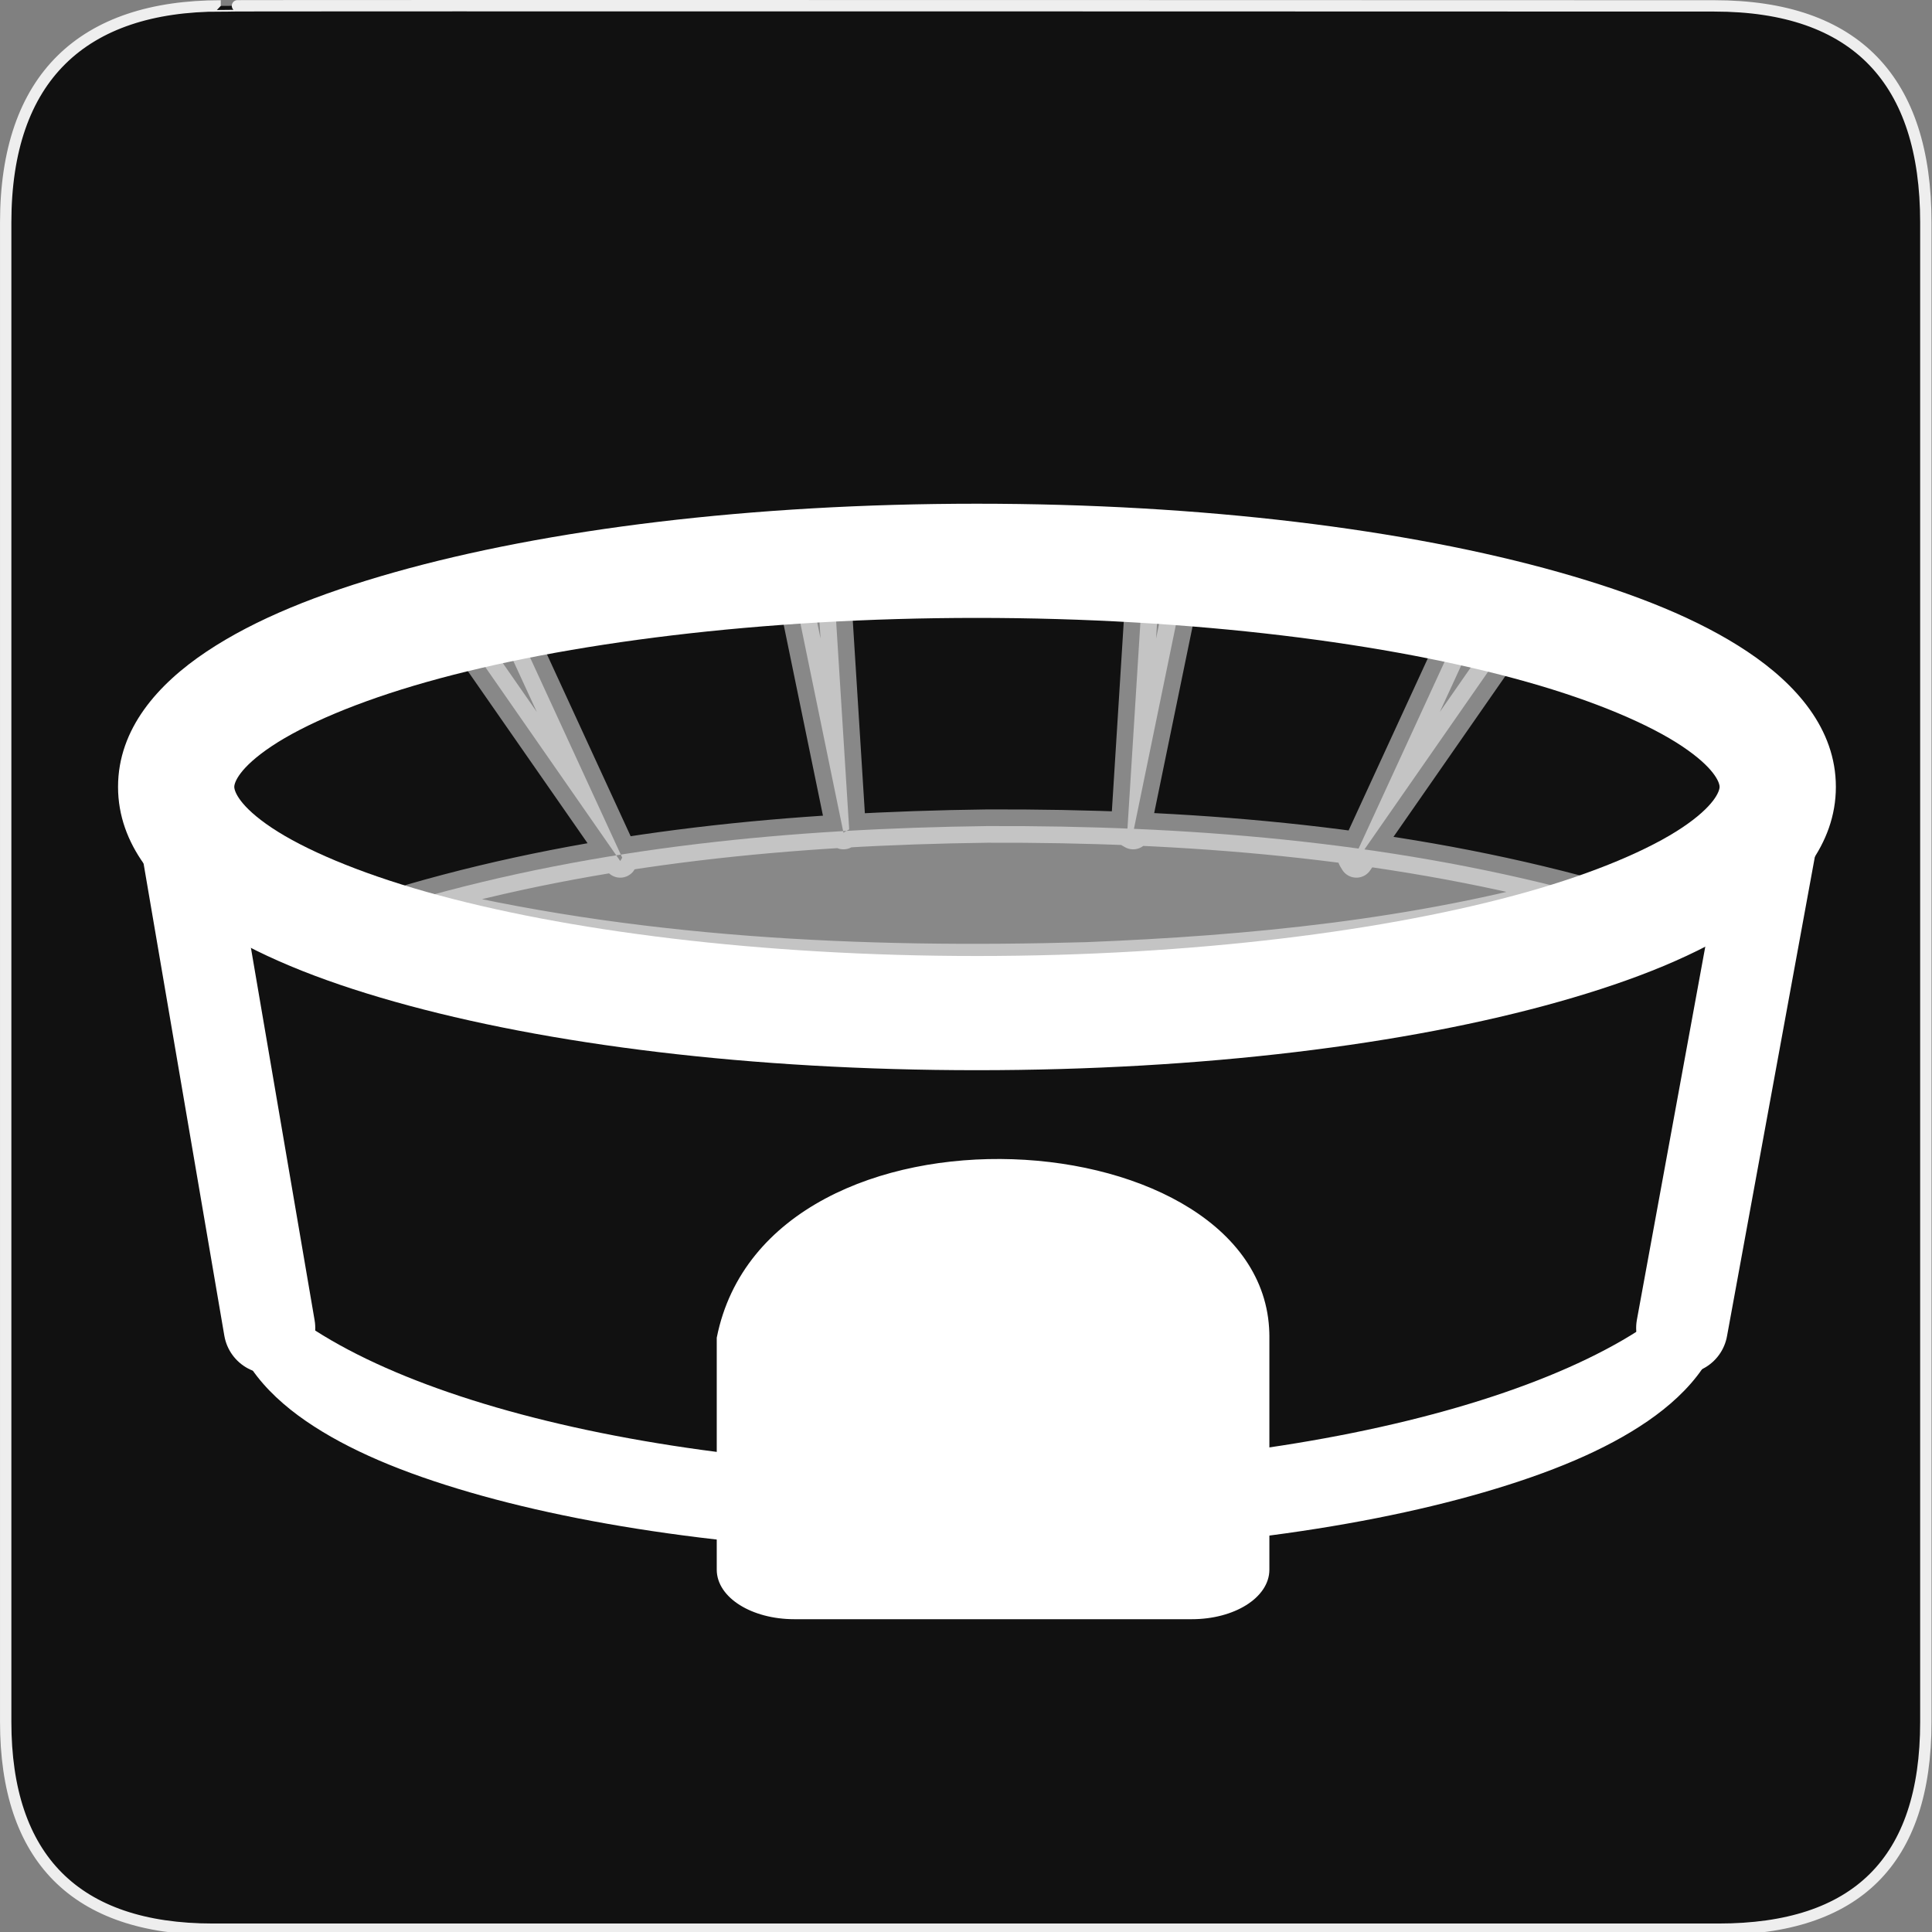 <svg xmlns="http://www.w3.org/2000/svg" viewBox="0 0 580 580"><rect x="0" y="0" width="580" height="580" fill="#808080" stroke="none"/><path d="m66.28 1.768c-41.34 0-64.57 21.371-64.57 65.04v450.12c0 40.844 20.895 62.23 62.19 62.23h452.02c41.31 0 62.23-20.315 62.23-62.23v-450.12c0-42.601-20.922-65.04-63.52-65.04-.004 0-448.5-.143-448.35 0z" fill="#111" stroke="#eee" stroke-width="3.408"/><g fill="#fff"><path d="m515.17 377.03c-20.8 36.33-112.23 63.69-221.9 63.69-109.63 0-201.06-27.316-221.9-63.63-1.654 4.05-2.594 8.398-2.594 13.09 0 15.631 10.373 27.694 23.09 36.44 12.72 8.746 29.25 15.584 49.18 21.379 39.85 11.589 93.24 18.446 152.22 18.446 58.981 0 112.32-6.857 152.17-18.446 19.925-5.795 36.508-12.633 49.23-21.379 12.72-8.746 23.14-20.809 23.14-36.44 0-4.714-.974-9.08-2.643-13.143" color="#000"/><g stroke="#fff"><g stroke-linejoin="round" stroke-linecap="round" stroke-width="27.495"><path d="m53.01 235.6l27.888 163.08"/><path d="m534.82 235.6l-29.888 163.08"/></g><path d="m380.16 401.69v69.53c0 7.733-9.973 13.959-22.361 13.959h-119.35c-12.388 0-22.361-6.226-22.361-13.959v-69.53c15.1-75.62 164.7-65.08 164.07 0z" stroke-width="1.833"/></g><path d="m293.26 151.22c-67.738 0-129.02 7.645-174.79 20.568-22.883 6.461-41.873 14.08-56.48 23.835-14.608 9.752-26.551 23.17-26.551 40.6 0 17.43 11.942 30.848 26.551 40.6 14.608 9.752 33.598 17.427 56.48 23.889 45.767 12.923 107.05 20.568 174.79 20.568 67.738 0 129.02-7.645 174.79-20.568 22.883-6.461 41.928-14.14 56.54-23.889 14.608-9.752 26.551-23.17 26.551-40.6 0-17.43-11.942-30.848-26.551-40.6-14.608-9.752-33.653-17.374-56.54-23.835-45.767-12.923-107.05-20.568-174.79-20.568m0 34.28c65.03 0 123.95 7.585 165.19 19.229 20.619 5.822 36.784 12.793 46.5 19.282 9.721 6.489 11.285 10.898 11.285 12.212 0 1.314-1.565 5.776-11.285 12.266-9.721 6.489-25.885 13.46-46.5 19.282-41.24 11.644-100.16 19.229-165.19 19.229-65.03 0-123.9-7.585-165.14-19.229-20.619-5.822-36.838-12.793-46.559-19.282-9.721-6.489-11.231-10.952-11.231-12.266 0-1.314 1.51-5.723 11.231-12.212 9.721-6.489 25.94-13.46 46.559-19.282 41.24-11.644 100.11-19.229 165.14-19.229" color="#000"/><path d="m454.93 189.87l-16.17-2.258-32.16 69.876.595.994zm-98.63-18.275l-12.914-1.173-4.927 78.56 1.719.994zm-217.84 18.275l16.17-2.258 32.16 69.876-.595.994zm98.63-18.275l12.914-1.173 4.927 78.56-1.719.994zm59.32 76.4c-58.15.737-116.77 6.184-172.69 22.344 65.986 16.221 134.61 19.438 202.4 17.503 49.44-1.96 99.2-6.848 146.85-20.222-57.41-15.13-117.27-19.838-176.56-19.625z" opacity=".5" stroke="#fff" stroke-linejoin="round" stroke-linecap="round" stroke-width="10"/></g></svg>